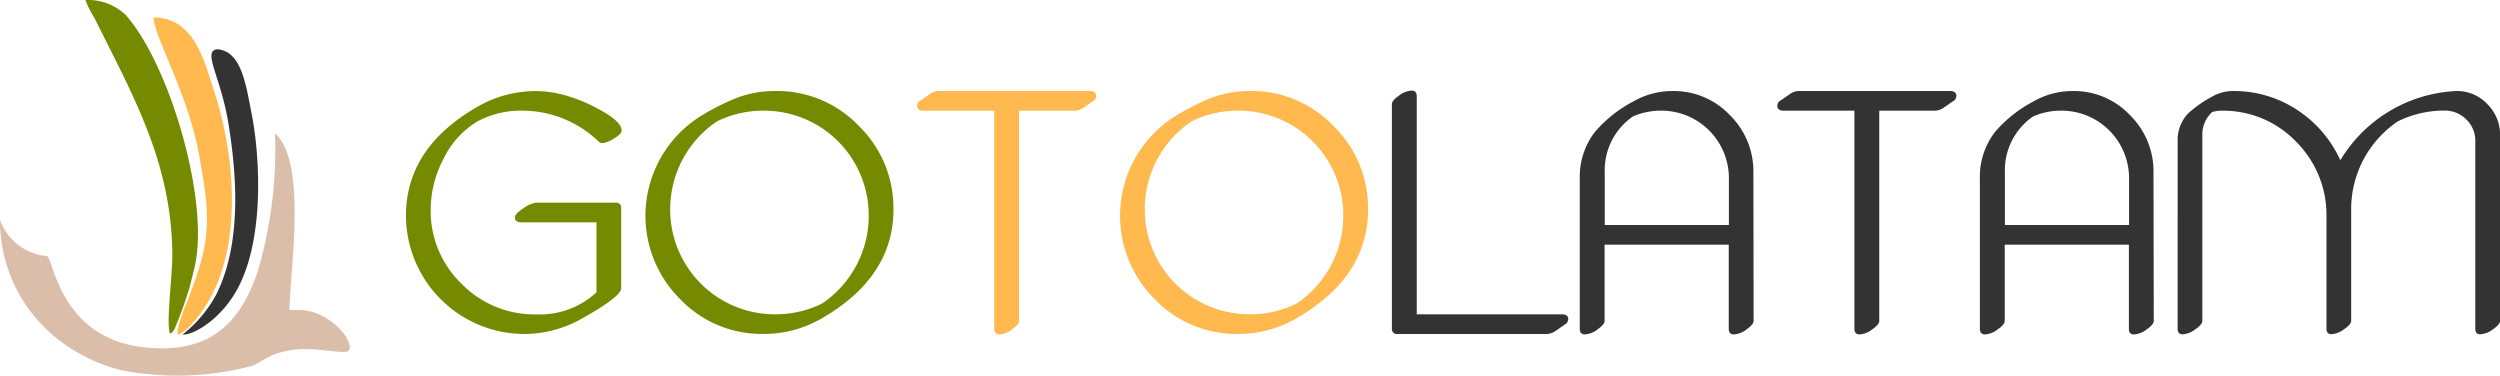 <svg xmlns="http://www.w3.org/2000/svg" xmlns:xlink="http://www.w3.org/1999/xlink" width="140" height="21.03" viewBox="0 0 140 21.03">
  <defs>
    <clipPath id="clip-path">
      <rect id="Rectángulo_7" data-name="Rectángulo 7" width="140" height="21.03" transform="translate(0 0)" fill="none"/>
    </clipPath>
  </defs>
  <g id="Grupo_3" data-name="Grupo 3" transform="translate(0 0)">
    <g id="Grupo_2" data-name="Grupo 2" transform="translate(0 0)" clip-path="url(#clip-path)">
      <path id="Trazado_1" data-name="Trazado 1" d="M77.587,16.909q0,.192-.458.458a1.452,1.452,0,0,1-.617.242.288.288,0,0,1-.2-.075,6.164,6.164,0,0,0-4.2-1.742,5.175,5.175,0,0,0-2.6.6,4.96,4.96,0,0,0-1.917,2.134,6.1,6.1,0,0,0-.7,2.793,5.647,5.647,0,0,0,1.726,4.164A5.71,5.71,0,0,0,72.794,27.2a4.678,4.678,0,0,0,3.384-1.234V22.045h-4.21q-.359,0-.358-.284,0-.2.483-.508a1.6,1.6,0,0,1,.7-.309h4.46a.273.273,0,0,1,.309.309v4.485q0,.459-2.176,1.684a6.594,6.594,0,0,1-3.276.875,6.646,6.646,0,0,1-6.6-6.627q0-3.8,4.01-6.1a6.477,6.477,0,0,1,3.276-.875,6.262,6.262,0,0,1,1.709.258,8.9,8.9,0,0,1,1.776.742q1.309.692,1.309,1.217" transform="translate(-42.776 -9.594)" fill="#768a00"/>
      <path id="Trazado_2" data-name="Trazado 2" d="M118.049,21.319q0,3.785-4.01,6.1a6.445,6.445,0,0,1-3.276.876,6.331,6.331,0,0,1-4.685-1.976,6.579,6.579,0,0,1,1.367-10.337,12.507,12.507,0,0,1,1.9-.934,6.093,6.093,0,0,1,2.1-.358,6.331,6.331,0,0,1,4.685,1.976,6.406,6.406,0,0,1,1.918,4.652m-1.384.35a5.863,5.863,0,0,0-5.9-5.877,5.875,5.875,0,0,0-2.6.6,5.931,5.931,0,0,0-2.618,4.927,5.863,5.863,0,0,0,5.9,5.877,5.873,5.873,0,0,0,2.6-.6,5.931,5.931,0,0,0,2.618-4.927" transform="translate(-68.015 -9.594)" fill="#768a00"/>
      <path id="Trazado_3" data-name="Trazado 3" d="M158.051,14.976a.344.344,0,0,1-.209.3q-.233.167-.467.325a.938.938,0,0,1-.508.192h-3.135V27.572q0,.192-.4.471a1.265,1.265,0,0,1-.7.279q-.292,0-.292-.317V15.792h-3.959q-.359,0-.358-.284a.343.343,0,0,1,.209-.3q.233-.167.467-.325a.939.939,0,0,1,.508-.192h8.478q.358,0,.358.284" transform="translate(-96.662 -9.594)" fill="#ffb94f"/>
      <path id="Trazado_4" data-name="Trazado 4" d="M194.637,21.319q0,3.785-4.009,6.1a6.447,6.447,0,0,1-3.277.876,6.331,6.331,0,0,1-4.685-1.976,6.579,6.579,0,0,1,1.367-10.337,12.507,12.507,0,0,1,1.9-.934,6.093,6.093,0,0,1,2.1-.358,6.333,6.333,0,0,1,4.685,1.976,6.407,6.407,0,0,1,1.917,4.652m-1.384.35a5.863,5.863,0,0,0-5.9-5.877,5.875,5.875,0,0,0-2.6.6,5.932,5.932,0,0,0-2.618,4.927,5.863,5.863,0,0,0,5.9,5.877,5.873,5.873,0,0,0,2.6-.6,5.931,5.931,0,0,0,2.618-4.927" transform="translate(-118.026 -9.594)" fill="#ffb94f"/>
      <path id="Trazado_5" data-name="Trazado 5" d="M234.487,27.432a.343.343,0,0,1-.209.3q-.233.167-.466.325a.938.938,0,0,1-.509.192h-8.369a.276.276,0,0,1-.317-.308V15.369q0-.192.4-.471a1.269,1.269,0,0,1,.7-.279q.292,0,.292.317V27.148h8.128q.358,0,.359.284" transform="translate(-146.671 -9.546)" fill="#333"/>
      <path id="Trazado_6" data-name="Trazado 6" d="M264.7,27.572q0,.192-.4.471a1.267,1.267,0,0,1-.7.279q-.292,0-.292-.317v-4.71h-6.952v4.277q0,.192-.4.471a1.266,1.266,0,0,1-.7.279q-.291,0-.291-.317v-8.42a4.1,4.1,0,0,1,.842-2.593,7.256,7.256,0,0,1,2.126-1.7,4.407,4.407,0,0,1,2.234-.6,4.314,4.314,0,0,1,3.2,1.346,4.409,4.409,0,0,1,1.321,3.2Zm-1.384-5.377V19.585a3.779,3.779,0,0,0-3.818-3.793,3.838,3.838,0,0,0-1.559.325,3.66,3.66,0,0,0-1.576,3.118v2.959Z" transform="translate(-166.498 -9.594)" fill="#333"/>
      <path id="Trazado_7" data-name="Trazado 7" d="M296.854,14.976a.343.343,0,0,1-.208.3q-.233.167-.467.325a.936.936,0,0,1-.508.192h-3.134V27.572q0,.192-.4.471a1.265,1.265,0,0,1-.7.279q-.291,0-.292-.317V15.792h-3.96q-.359,0-.358-.284a.343.343,0,0,1,.209-.3q.233-.167.466-.325a.941.941,0,0,1,.509-.192H296.5q.358,0,.358.284" transform="translate(-187.298 -9.594)" fill="#333"/>
      <path id="Trazado_8" data-name="Trazado 8" d="M329.273,27.572q0,.192-.4.471a1.266,1.266,0,0,1-.7.279q-.292,0-.292-.317v-4.71h-6.953v4.277q0,.192-.4.471a1.265,1.265,0,0,1-.7.279q-.292,0-.292-.317v-8.42a4.1,4.1,0,0,1,.842-2.593,7.254,7.254,0,0,1,2.126-1.7,4.407,4.407,0,0,1,2.234-.6,4.314,4.314,0,0,1,3.2,1.346,4.409,4.409,0,0,1,1.321,3.2Zm-1.383-5.377V19.585a3.779,3.779,0,0,0-3.818-3.793,3.838,3.838,0,0,0-1.559.325,3.66,3.66,0,0,0-1.576,3.118v2.959Z" transform="translate(-208.663 -9.594)" fill="#333"/>
      <path id="Trazado_9" data-name="Trazado 9" d="M369.462,27.572q0,.192-.4.467a1.3,1.3,0,0,1-.7.275q-.283,0-.283-.308V17.5a1.644,1.644,0,0,0-.5-1.213,1.685,1.685,0,0,0-1.234-.5,5.87,5.87,0,0,0-2.6.6,5.928,5.928,0,0,0-2.618,4.927v6.252q0,.192-.4.467a1.3,1.3,0,0,1-.7.275c-.188,0-.283-.1-.283-.308V21.753a5.806,5.806,0,0,0-1.675-4.2,5.657,5.657,0,0,0-4.226-1.759,1.791,1.791,0,0,0-.5.075,1.707,1.707,0,0,0-.55,1.284v10.42q0,.192-.4.467a1.3,1.3,0,0,1-.7.275q-.284,0-.283-.308V17.5a2.175,2.175,0,0,1,.575-1.542,6.529,6.529,0,0,1,1.351-.95,2.346,2.346,0,0,1,1.192-.317,6.421,6.421,0,0,1,3.576,1.059,6.631,6.631,0,0,1,2.417,2.818,8,8,0,0,1,6.51-3.877,2.312,2.312,0,0,1,1.722.734,2.4,2.4,0,0,1,.713,1.726Z" transform="translate(-229.462 -9.594)" fill="#333"/>
      <path id="Trazado_10" data-name="Trazado 10" d="M0,26.368a8.43,8.43,0,0,0,3.142,6.591,9.513,9.513,0,0,0,3.691,1.824,16.444,16.444,0,0,0,7.258-.245c.583-.233.83-.517,1.408-.7,1.573-.5,2.708-.089,3.8-.089.936,0-.527-2.352-2.6-2.352h-.487c0-1.995,1.03-8.245-.811-9.895a24.2,24.2,0,0,1-.962,7.716c-1.049,3.16-2.9,4.633-6.326,4.277-4.821-.5-5.127-5.084-5.494-5.115A3.076,3.076,0,0,1,0,26.368" transform="translate(0 -14.041)" fill="#dabea9" fill-rule="evenodd"/>
      <path id="Trazado_11" data-name="Trazado 11" d="M19.63,16.06c.1-.4.223-.861.3-1.237.777-3.591-1.377-11.14-3.891-13.994A3.093,3.093,0,0,0,13.79,0a4.767,4.767,0,0,0,.487.973c2.212,4.46,4.367,8.162,4.379,13.383,0,.955-.284,3.249-.186,4.081.029.245.08.372.313-.016a23.314,23.314,0,0,0,.847-2.36" transform="translate(-9.005 0)" fill="#768a00" fill-rule="evenodd"/>
      <path id="Trazado_12" data-name="Trazado 12" d="M26.536,19.026c-.219.551-.647,1.751-.269,1.5A2.077,2.077,0,0,0,26.8,20.1c3.185-3.284,2.614-9.334,1.391-13.088-.584-1.794-1.133-4.2-3.419-4.2.1,1.235,1.9,4.184,2.549,7.67.723,3.915.635,4.966-.787,8.551" transform="translate(-16.177 -1.832)" fill="#ffb94f" fill-rule="evenodd"/>
      <path id="Trazado_13" data-name="Trazado 13" d="M31.3,21.752a7.061,7.061,0,0,1-1.849,2.171c.574.059,2.286-.873,3.229-2.854,1.443-3.033,1.009-7.631.664-9.393S32.76,8.059,31.4,7.946c-.869.1.205,1.531.635,4.232s.775,6.646-.732,9.575" transform="translate(-19.23 -5.189)" fill="#333" fill-rule="evenodd"/>
    </g>
  </g>
</svg>
